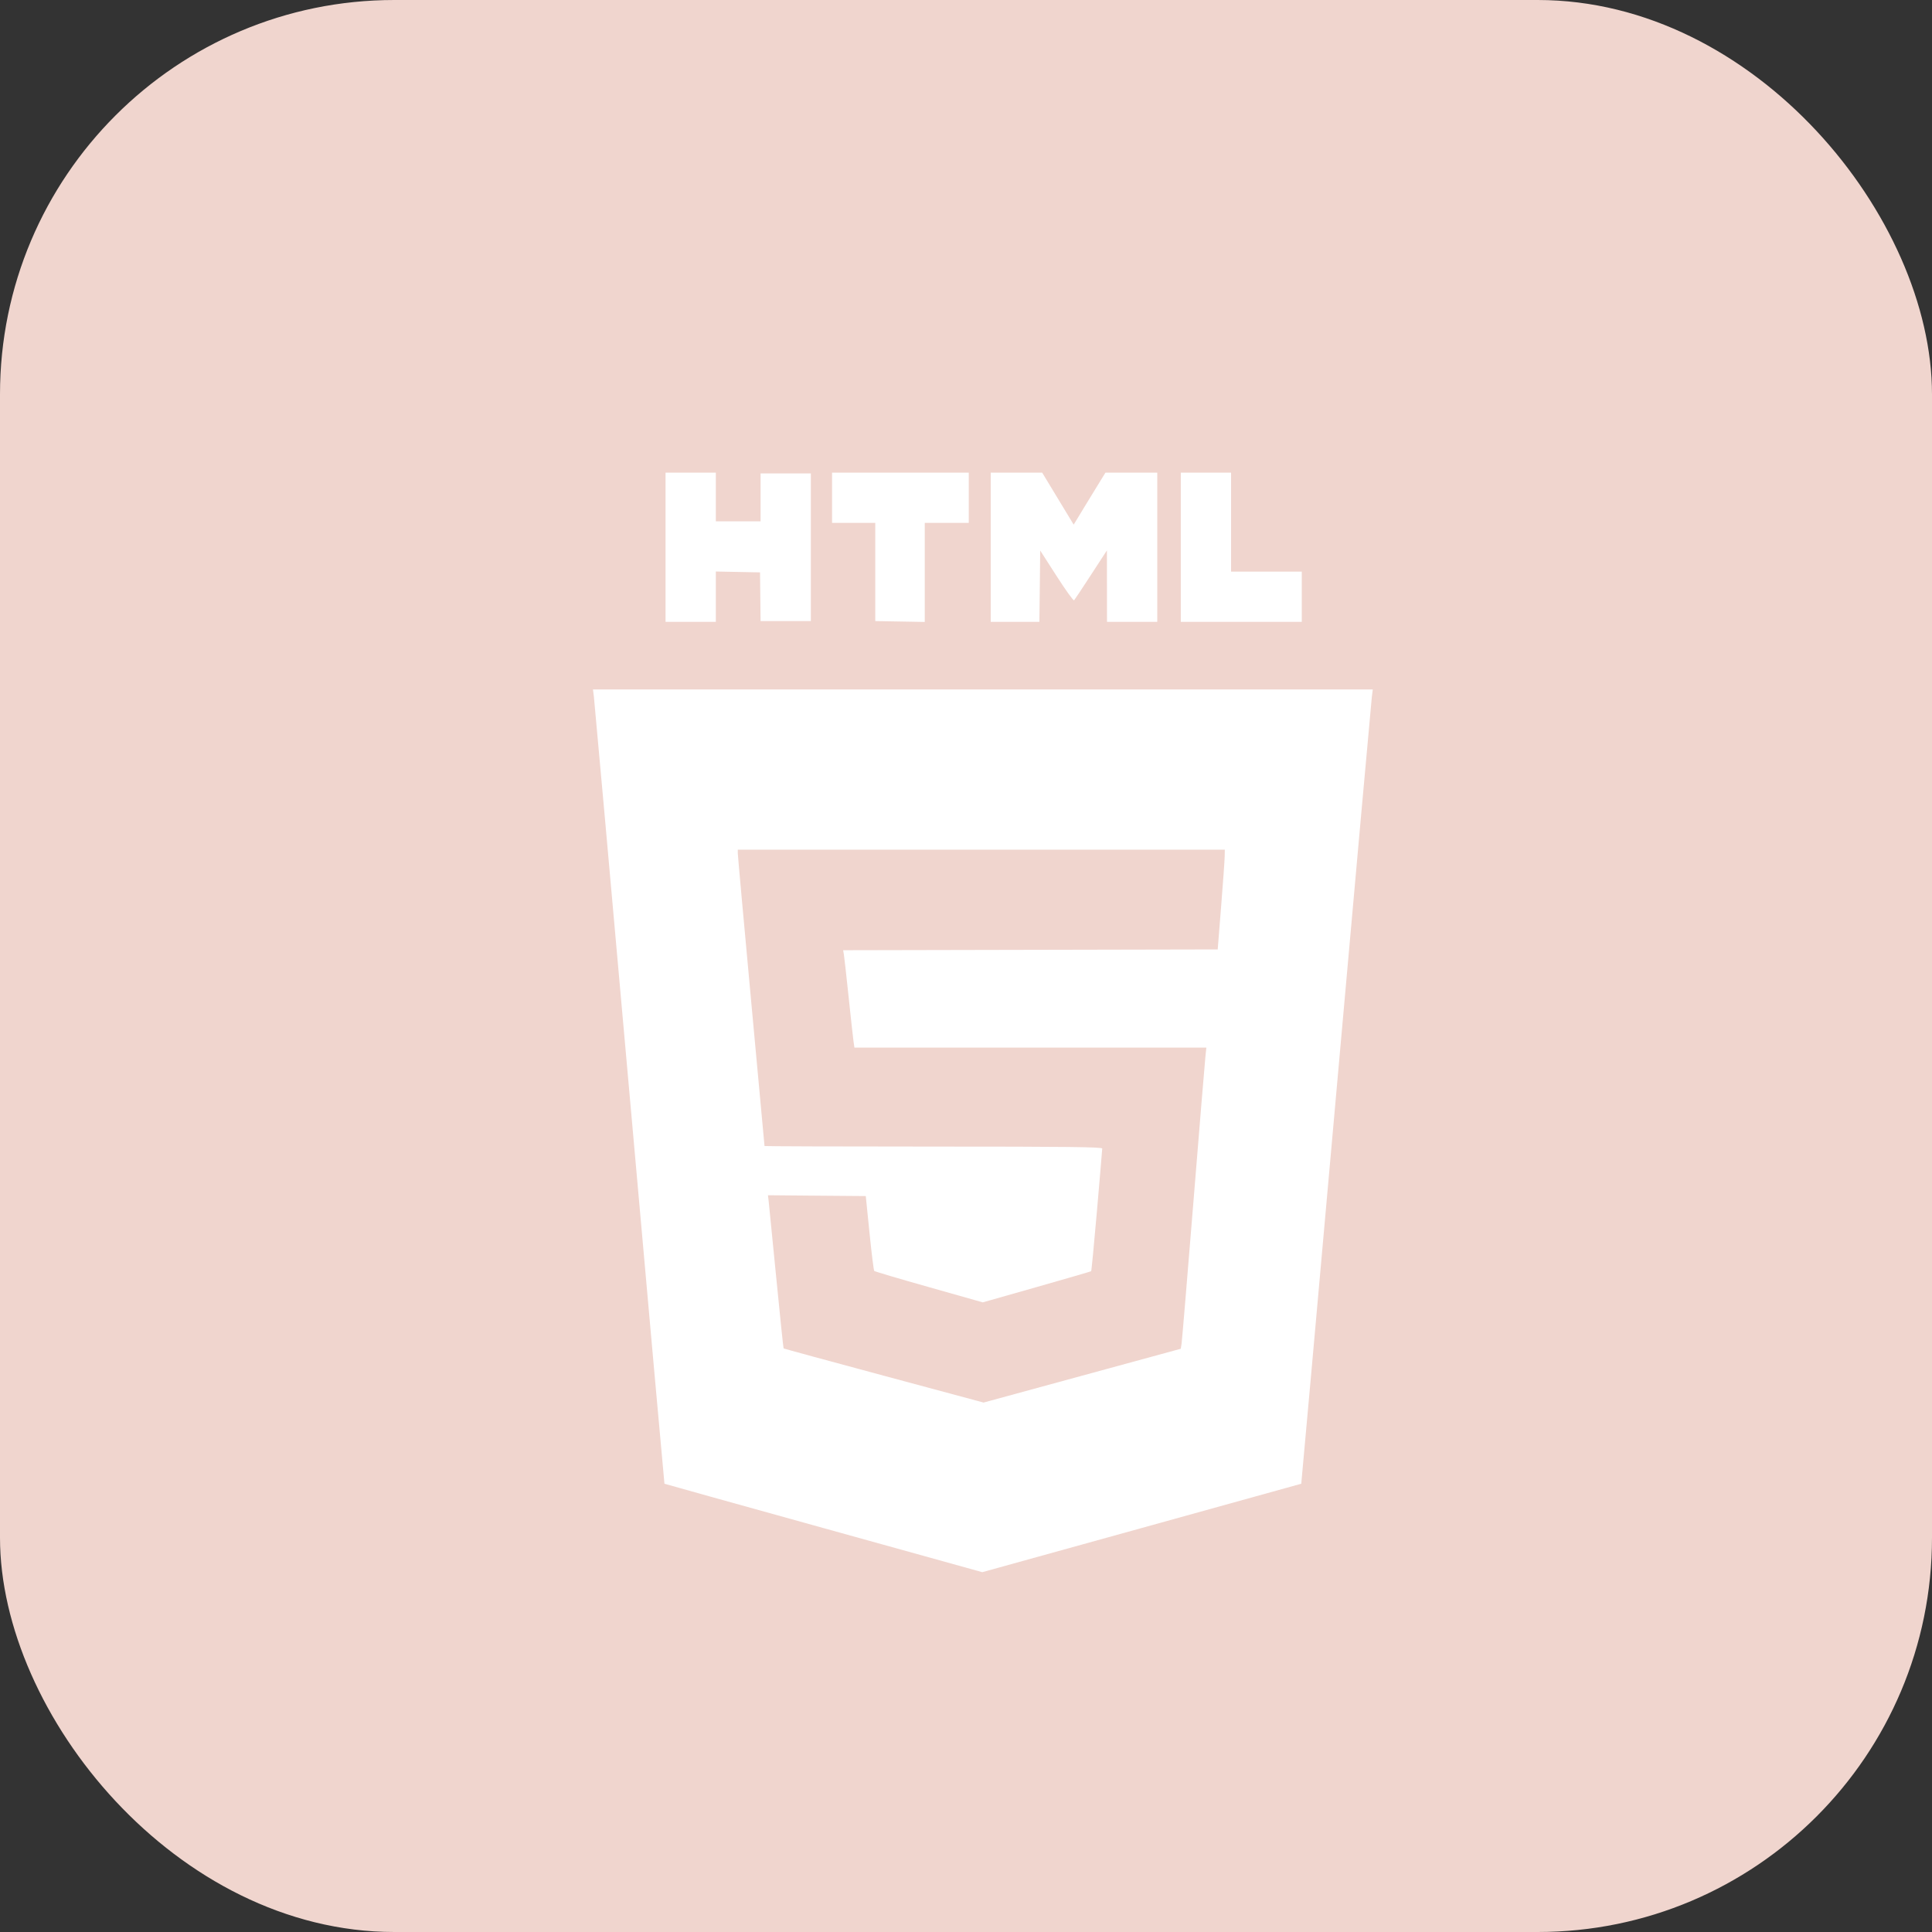 <svg width="49" height="49" viewBox="0 0 49 49" fill="none" xmlns="http://www.w3.org/2000/svg">
<rect x="0" y="0" width="49" height="49" fill="#333333" stroke="none"/>
<rect width="49" height="49" rx="10" fill="#F0D5CE"/>
<path fill-rule="evenodd" clip-rule="evenodd" d="M18.155 12.605V13.222L18.722 13.222L19.29 13.222V12.615V12.007H19.928H20.565V13.88V15.752H19.928H19.29L19.283 15.135L19.276 14.517L18.715 14.506L18.155 14.495V15.134V15.772H17.517H16.88V13.88V11.987H17.517H18.155V12.605ZM24.57 12.625V13.262H24.012H23.454V14.518V15.774L22.826 15.763L22.199 15.752V14.507V13.262L21.651 13.262H21.103V12.625V11.987H22.836H24.57V12.625ZM26.831 12.646L27.231 13.306L27.541 12.796C27.712 12.515 27.894 12.219 27.945 12.136L28.037 11.987H28.694H29.351V13.88V15.772H28.713H28.076L28.075 14.866L28.074 13.959L27.672 14.577C27.451 14.917 27.257 15.209 27.241 15.226C27.226 15.243 27.026 14.966 26.798 14.61L26.382 13.963L26.372 14.868L26.361 15.772H25.744H25.127V13.88V11.987H25.779H26.432L26.831 12.646ZM31.223 13.242V14.497H32.12H33.016V15.135V15.772H31.482H29.948V13.88V11.987H30.586H31.223V13.242ZM34.793 17.675C34.78 17.779 34.373 22.311 33.889 27.745C33.405 33.18 33.006 37.629 33.003 37.631C32.999 37.633 31.178 38.139 28.955 38.754L24.913 39.874L20.887 38.756C18.672 38.141 16.856 37.635 16.852 37.631C16.848 37.628 16.449 33.178 15.966 27.744C15.483 22.31 15.076 17.779 15.063 17.675L15.039 17.486H24.928H34.817L34.793 17.675ZM18.712 21.64C18.712 21.69 18.865 23.378 19.051 25.391C19.237 27.404 19.39 29.057 19.39 29.066C19.39 29.073 21.317 29.08 23.673 29.08C27.074 29.08 27.956 29.09 27.955 29.13C27.954 29.157 27.895 29.866 27.822 30.704C27.749 31.542 27.683 32.234 27.674 32.241C27.665 32.248 27.043 32.429 26.291 32.643L24.925 33.031L23.562 32.645C22.812 32.434 22.187 32.248 22.173 32.234C22.159 32.22 22.105 31.787 22.053 31.271L21.958 30.335L20.718 30.325L19.477 30.314L19.495 30.464C19.505 30.547 19.591 31.418 19.687 32.4C19.783 33.383 19.867 34.192 19.874 34.199C19.882 34.206 21.026 34.518 22.417 34.892L24.946 35.572L27.447 34.89L29.947 34.208L29.967 34.084C29.978 34.016 30.113 32.401 30.267 30.494C30.421 28.588 30.558 26.925 30.572 26.799L30.596 26.57H26.133H21.67L21.646 26.401C21.633 26.308 21.577 25.801 21.522 25.275C21.467 24.749 21.413 24.27 21.403 24.209L21.384 24.1L26.134 24.09L30.884 24.08L30.971 22.984C31.019 22.381 31.06 21.812 31.061 21.719L31.064 21.55H24.888H18.712V21.64Z" fill="white"/>
</svg>
